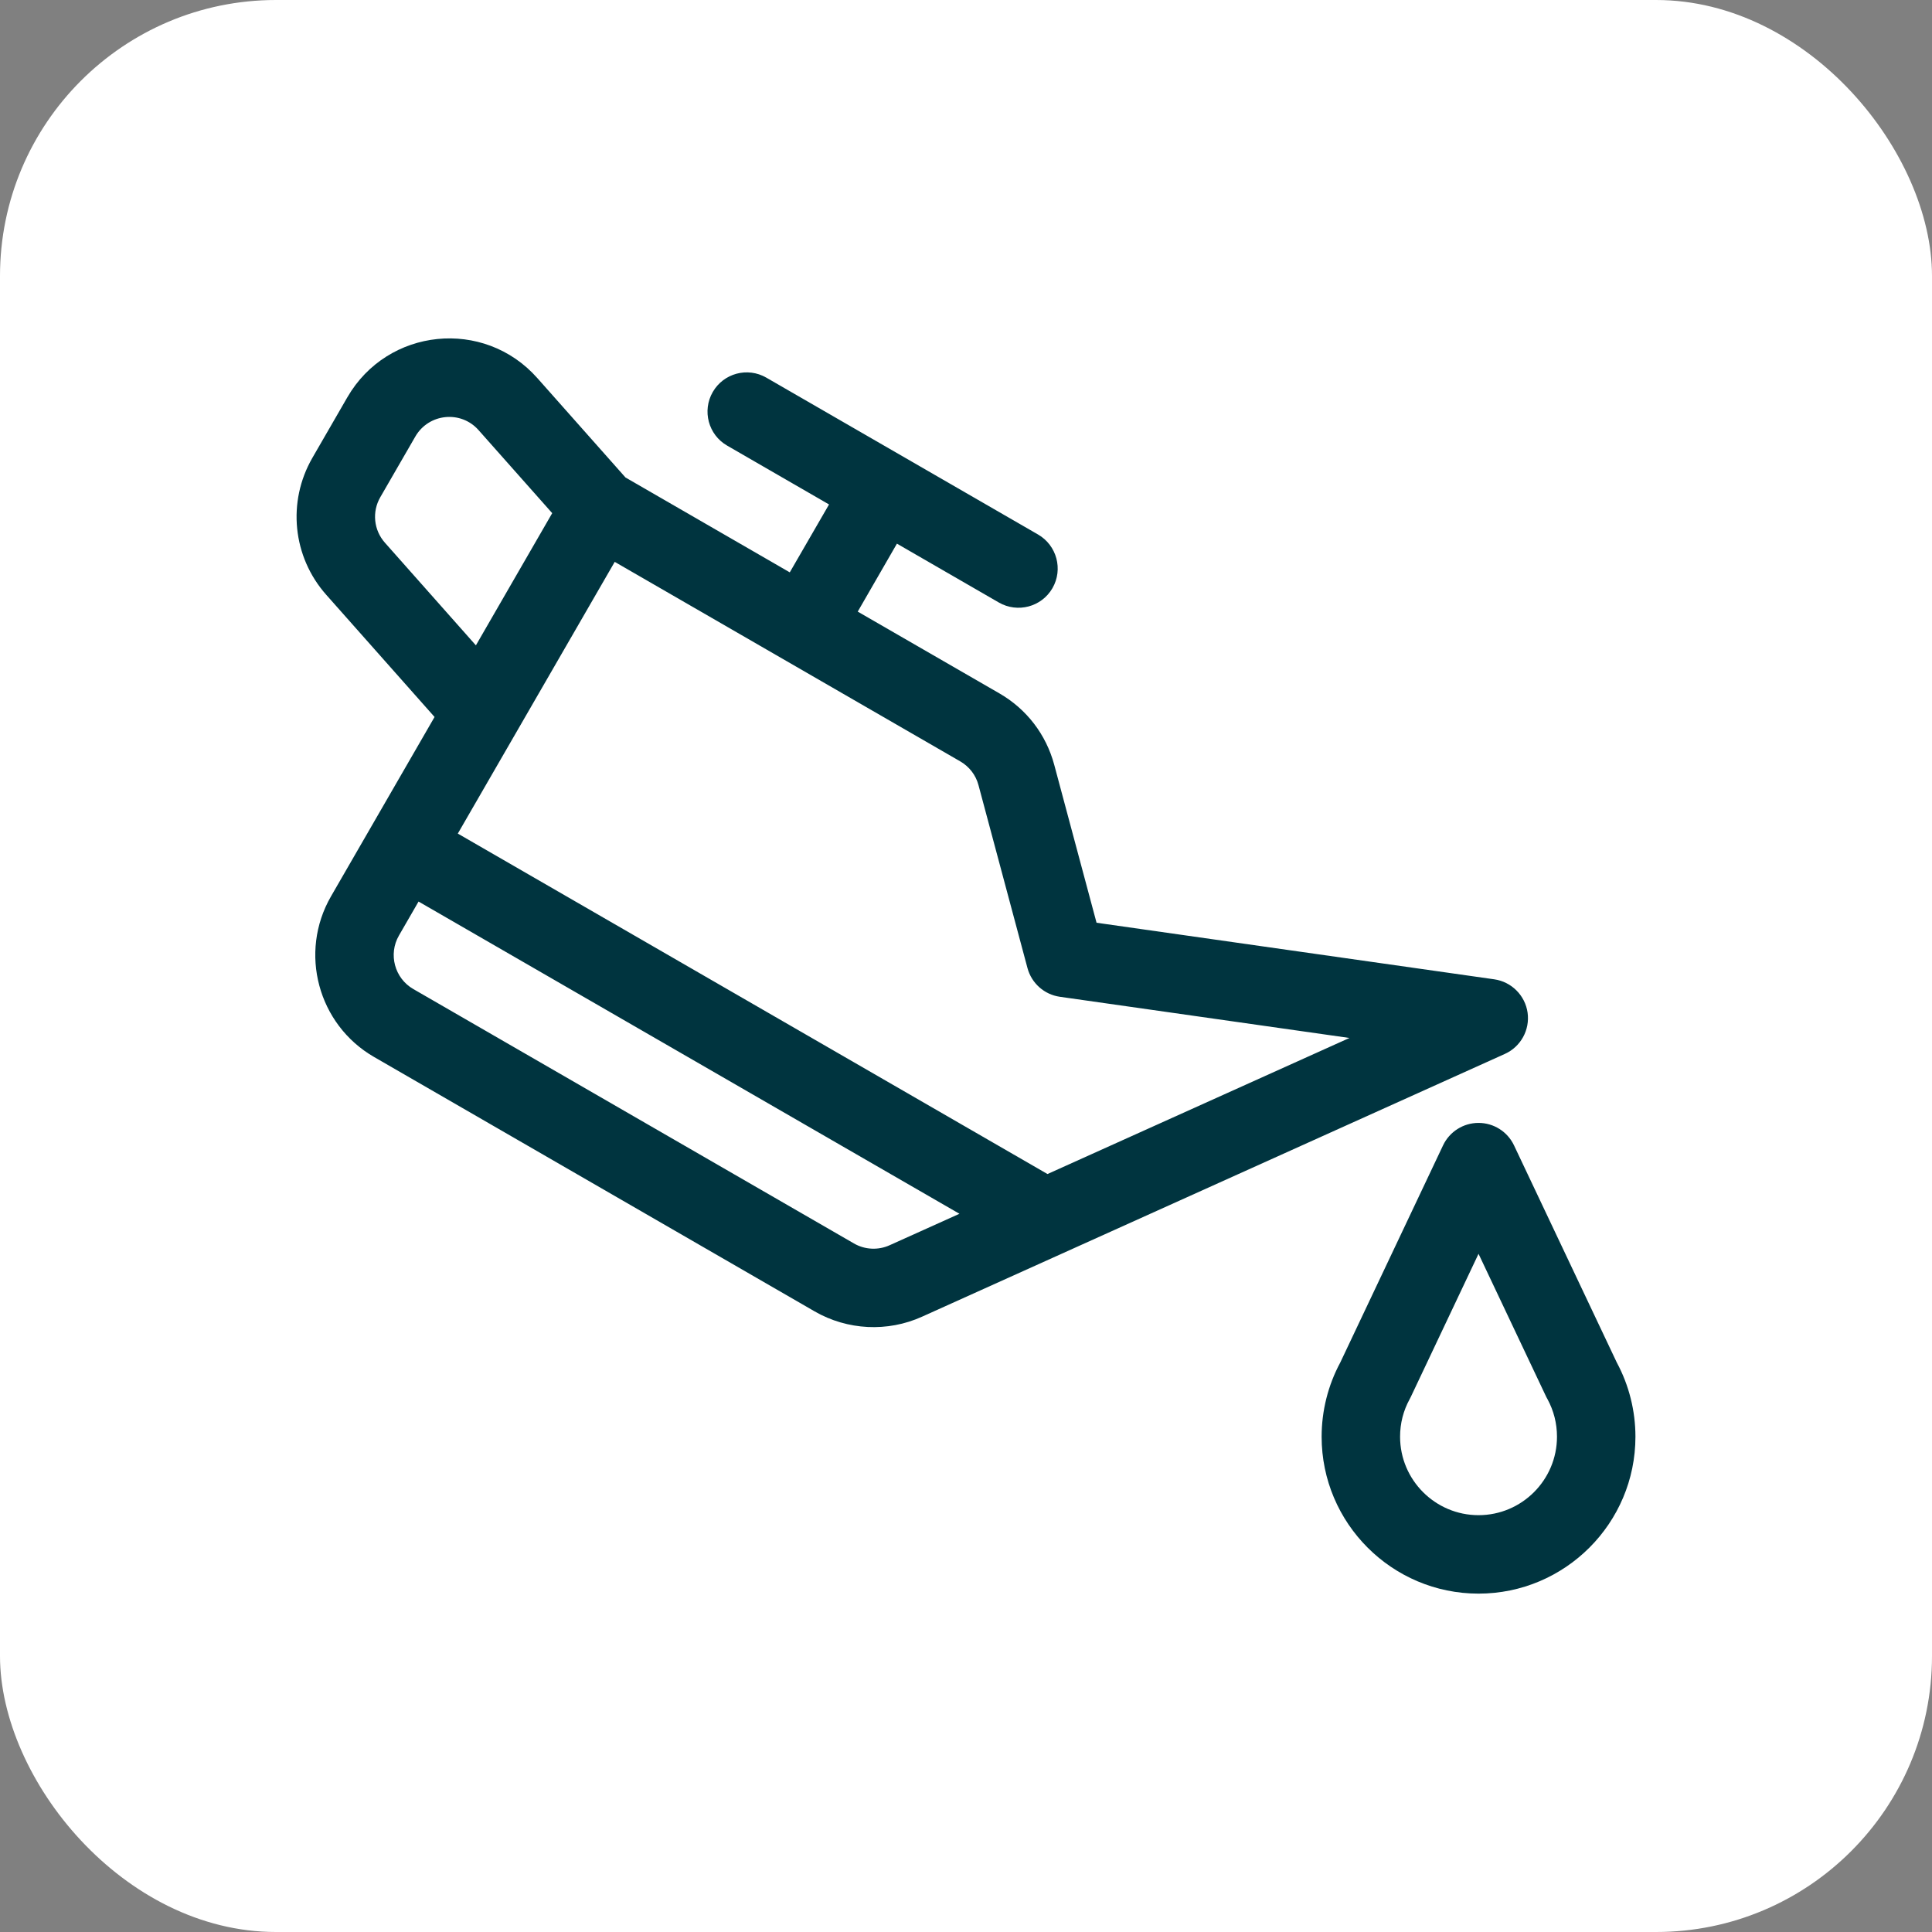 <svg width="28" height="28" viewBox="0 0 28 28" fill="none" xmlns="http://www.w3.org/2000/svg">
<rect x="0" y="0" width="28" height="28" fill="#808080" stroke="none"/>
<rect width="28" height="28" rx="4" fill="white"/>
<path fill-rule="evenodd" clip-rule="evenodd" d="M22.139 14.676C22.174 14.927 22.04 15.17 21.81 15.274L13.364 19.082C12.864 19.309 12.281 19.279 11.807 19.006L5.422 15.319C4.607 14.849 4.327 13.804 4.798 12.989L6.298 10.391L4.728 8.62C4.24 8.07 4.16 7.273 4.527 6.636L5.034 5.758C5.617 4.749 7.014 4.607 7.787 5.479L9.065 6.92L11.446 8.295L12.015 7.311L10.538 6.458C10.266 6.301 10.173 5.953 10.33 5.681C10.487 5.409 10.834 5.316 11.106 5.473L15.045 7.747C15.316 7.904 15.41 8.252 15.253 8.524C15.095 8.797 14.747 8.888 14.476 8.732L12.999 7.879L12.431 8.864L14.484 10.049C14.879 10.277 15.161 10.645 15.279 11.085L15.892 13.373L21.656 14.193C21.906 14.229 22.103 14.426 22.139 14.676ZM5.579 7.866L6.897 9.353C7.044 9.098 7.907 7.603 8.003 7.437L6.936 6.234C6.679 5.943 6.213 5.991 6.019 6.327L5.512 7.205C5.389 7.417 5.416 7.683 5.579 7.866ZM12.895 18.046L13.905 17.591L6.066 13.066L5.782 13.558C5.625 13.829 5.719 14.178 5.99 14.334L12.376 18.021C12.534 18.113 12.729 18.122 12.895 18.046ZM15.181 17.015L19.557 15.043L15.36 14.446C15.135 14.414 14.95 14.25 14.891 14.03L14.181 11.379C14.142 11.232 14.047 11.11 13.916 11.034C13.341 10.702 9.424 8.44 8.909 8.143C8.86 8.227 6.909 11.606 6.635 12.081L15.181 17.015ZM23.432 19.747C23.609 20.076 23.702 20.447 23.702 20.822C23.702 22.076 22.682 23.096 21.428 23.096C20.174 23.096 19.154 22.076 19.154 20.822C19.154 20.447 19.247 20.076 19.424 19.747L20.914 16.599C21.008 16.401 21.208 16.274 21.428 16.274C21.648 16.274 21.848 16.401 21.942 16.599L23.432 19.747ZM21.428 21.959C22.055 21.959 22.565 21.449 22.565 20.822C22.565 20.628 22.518 20.445 22.427 20.277C22.421 20.268 22.416 20.258 22.411 20.248L21.428 18.171L20.445 20.248C20.44 20.258 20.435 20.268 20.43 20.277C20.338 20.445 20.291 20.628 20.291 20.822C20.291 21.449 20.801 21.959 21.428 21.959Z" fill="#00343F"/>
</svg>
